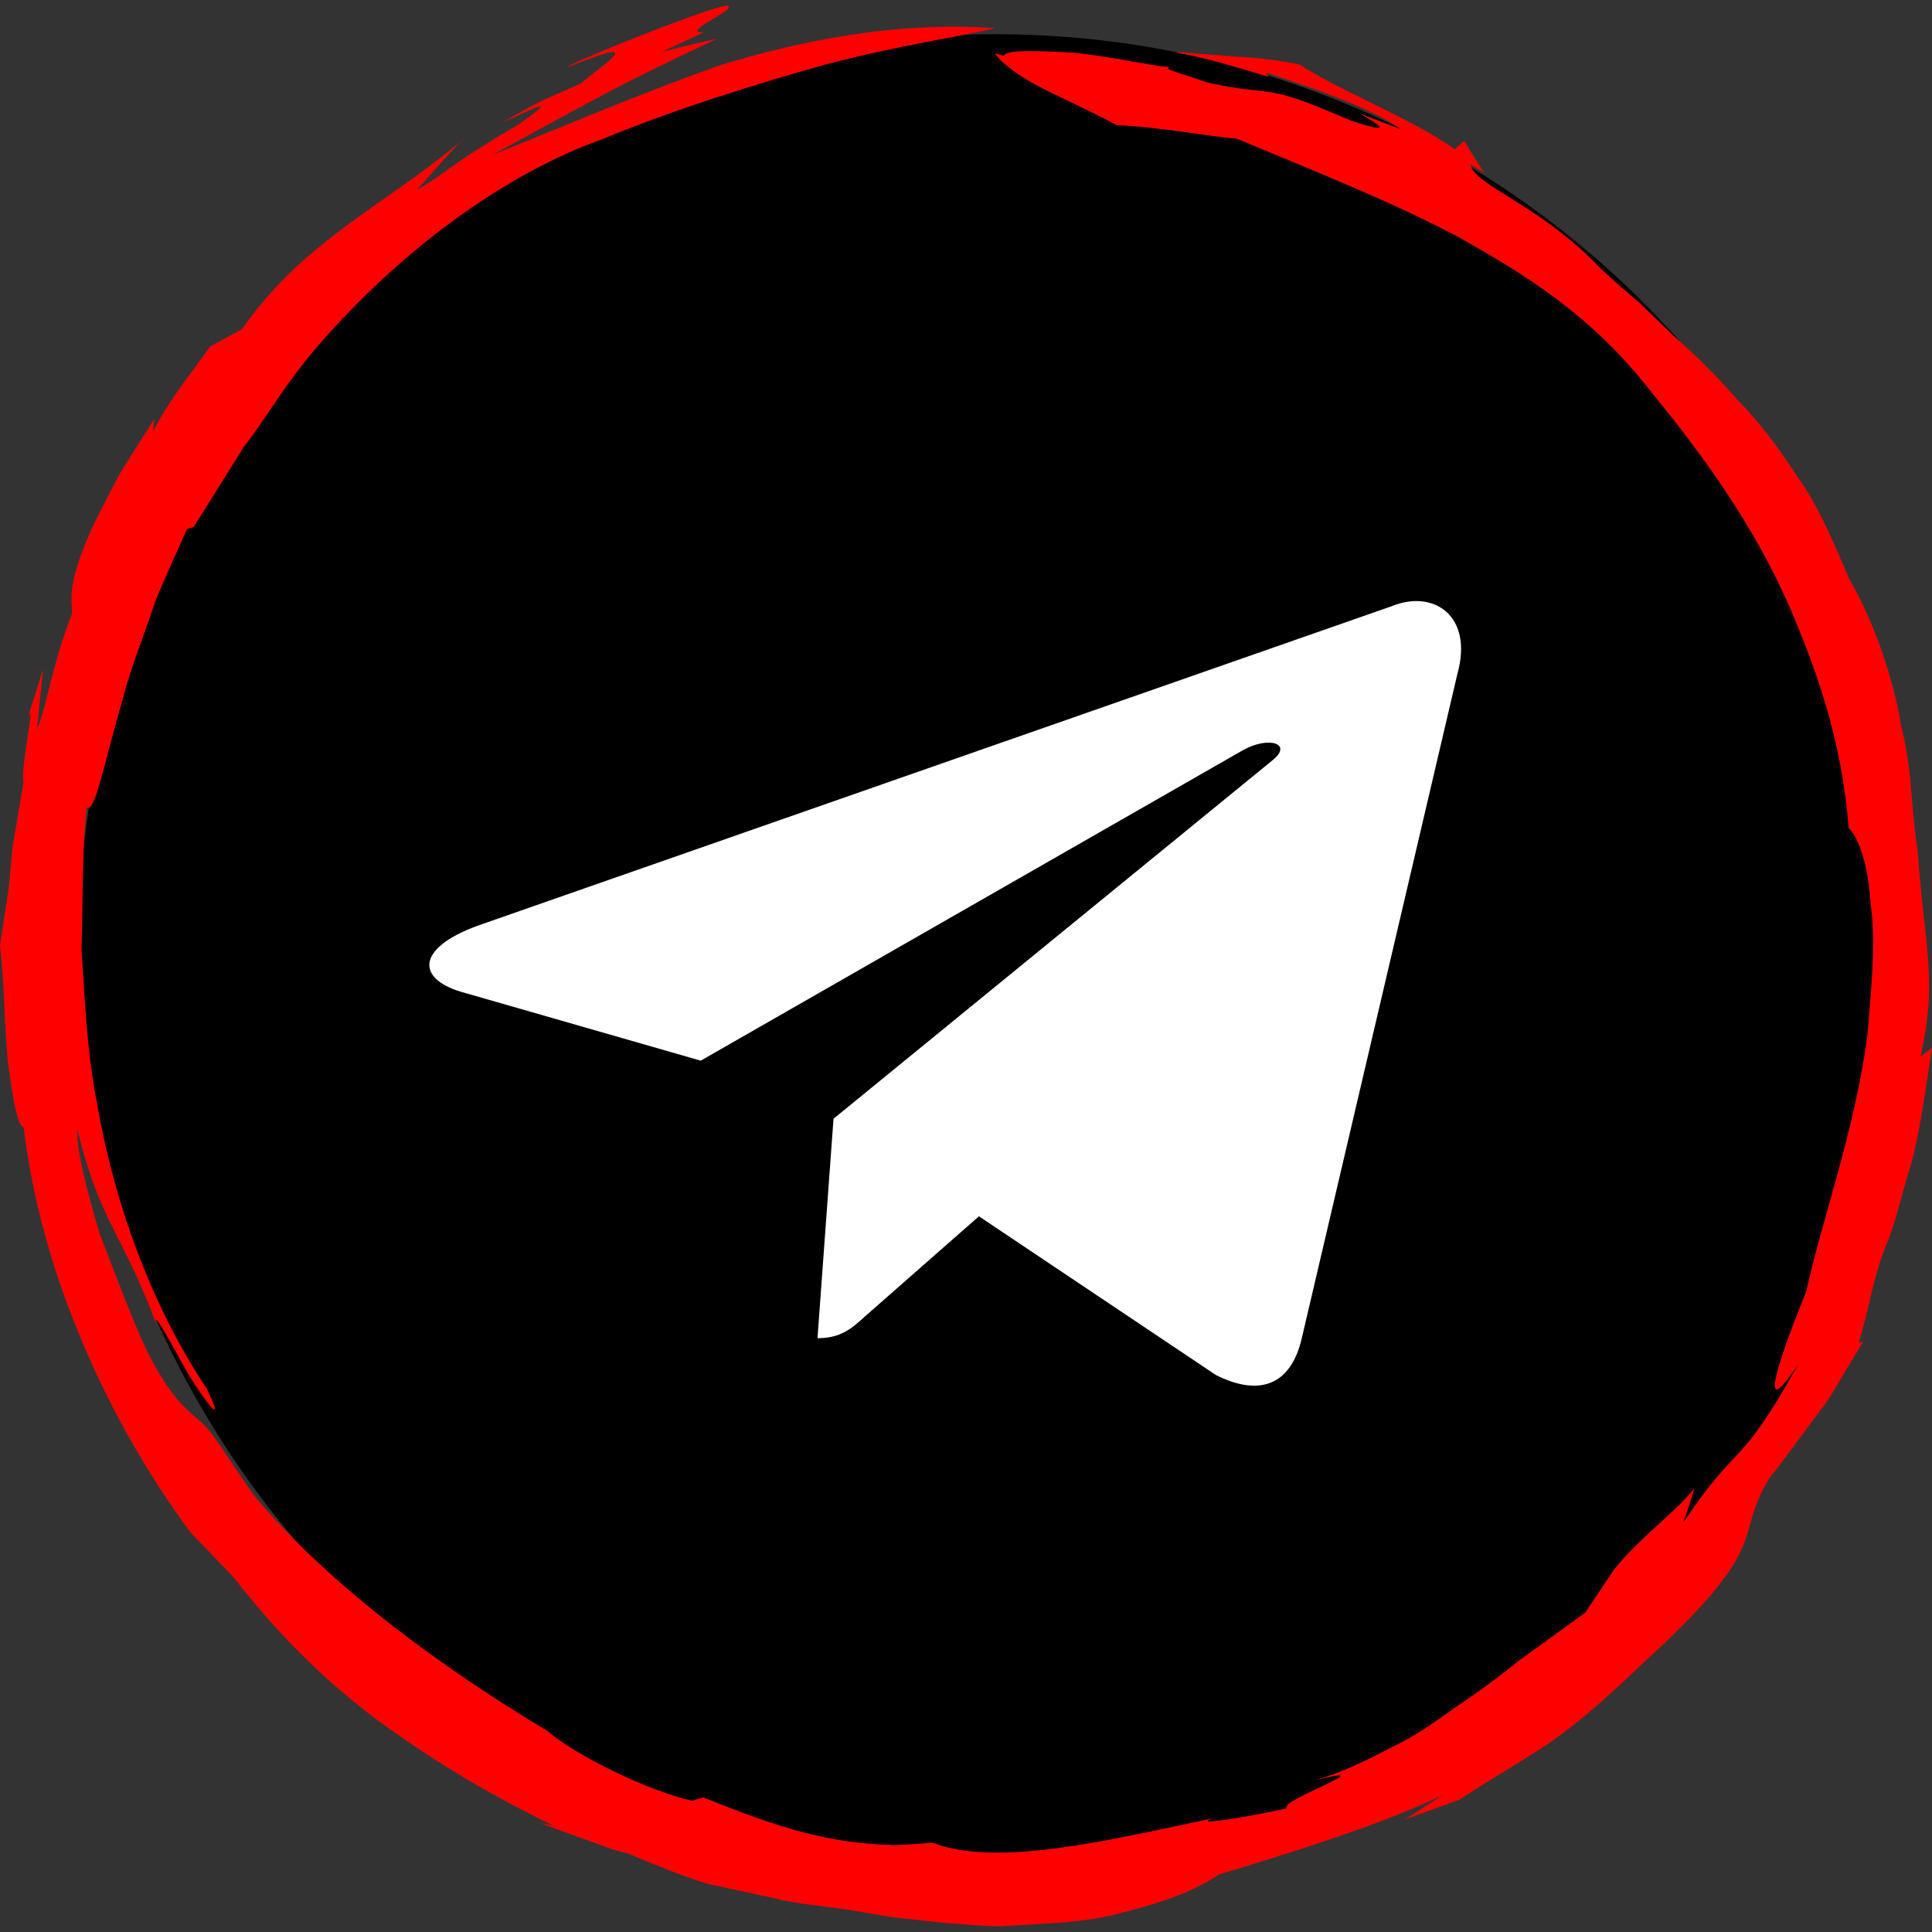 <svg width="45" height="45" viewBox="0 0 45 45" fill="none" xmlns="http://www.w3.org/2000/svg">
<rect x="0" y="0" width="45" height="45" fill="#333333" stroke="none"/>
<path d="M23.178 0.797C11.399 0.797 1.815 10.36 1.815 22.115C1.815 33.868 11.399 43.431 23.178 43.431C34.956 43.431 44.54 33.868 44.54 22.115C44.54 10.36 34.958 0.797 23.178 0.797Z" fill="black"/>
<path d="M26.003 2.913C27.039 2.962 27.973 3.152 28.816 3.233C30.891 4.098 32.442 4.715 33.978 5.524C35.463 6.369 37.049 7.296 38.505 9.184C39.835 10.809 40.852 12.313 41.593 13.936C42.31 15.559 42.902 17.255 43.058 19.278C43.331 19.571 43.522 20.221 43.573 21.081C43.695 21.939 43.588 22.995 43.497 24.096C43.213 26.307 42.393 28.558 42.072 30.077C41.303 31.97 40.988 33.124 41.882 31.781C40.459 34.334 40.532 33.479 39.192 35.486C39.213 35.498 39.466 34.668 39.466 34.668C38.969 35.28 38.225 35.772 37.586 36.57L36.924 37.56C36.26 38.041 35.8 38.374 35.349 38.702C34.885 39.081 34.428 39.412 33.951 39.731C33.483 40.063 33.01 40.414 32.437 40.687C31.873 40.975 31.265 41.303 30.507 41.494C32.493 40.997 29.696 41.97 29.98 42.117C29.507 42.234 27.638 42.574 28.252 42.352C25.698 42.892 23.217 43.491 21.721 42.922C21.721 42.922 20.739 43.001 20.741 42.972C19.06 42.927 17.788 42.421 16.377 41.866L16.125 41.944C15.126 41.726 13.425 40.9 12.748 40.316C10.477 38.956 7.716 37 5.901 34.813C5.105 33.667 4.936 33.31 4.625 33.074C4.348 32.816 4.018 32.624 3.428 31.479C3.08 30.741 2.694 29.697 2.32 28.73C2.028 27.738 1.779 26.809 1.799 26.301C2.341 28.501 2.829 28.669 3.646 30.852C3.52 30.42 3.987 31.292 4.393 32.019C4.835 32.729 5.262 33.264 4.812 32.338C3.576 30.495 2.678 28.114 2.26 25.701C2.021 24.494 1.977 23.281 1.898 22.115C1.936 20.951 1.904 19.83 2.019 18.799C2.209 18.98 2.431 17.732 2.865 16.265C3.046 15.522 3.379 14.759 3.603 14.04C3.884 13.344 4.178 12.738 4.354 12.323L4.51 12.277C4.925 11.613 5.278 11.052 5.685 10.399C6.171 9.792 6.597 8.992 7.397 8.065C9.312 5.857 11.704 4.074 14.032 3.239C15.708 2.548 17.578 1.963 19.242 1.499C20.912 1.06 22.386 0.848 23.179 0.657C20.91 0.497 18.707 0.927 16.748 1.527C14.809 2.219 13.072 2.967 11.457 3.613C14.266 2.087 14.435 1.972 16.696 0.906C16.696 0.906 16.373 0.969 16.052 1.051C15.73 1.129 15.408 1.21 15.408 1.21L16.391 0.754C15.813 0.771 17.151 0.227 16.958 0.139C16.916 0.01 13.192 1.485 13.227 1.564C15.217 0.761 14.001 1.534 13.525 1.945C13.525 1.945 13.064 2.152 12.601 2.358C12.15 2.585 11.716 2.846 11.716 2.846C12.158 2.662 13.247 2.087 12.043 2.922C11.692 3.118 11.298 3.374 10.89 3.628C10.493 3.893 10.11 4.201 9.716 4.419C9.716 4.419 10.801 3.178 10.831 3.212C8.951 4.804 7.095 5.577 5.633 7.67L4.899 8.066C4.899 8.066 4.545 8.55 4.191 9.034C3.845 9.522 3.556 10.049 3.556 10.049L3.596 9.754C3.596 9.754 3.209 10.366 2.824 10.976C2.476 11.61 2.16 12.263 2.16 12.263C1.509 13.689 1.693 14.008 1.678 14.292C1.233 15.4 1.069 16.541 0.859 16.985L1.003 15.587L0.616 16.819C0.9 15.981 0.461 17.886 0.548 18.22C0.429 18.927 0.347 19.405 0.288 19.755C0.259 20.101 0.239 20.316 0.222 20.513C0.183 20.884 0.132 21.119 0 22.023C0.11 22.957 0.1 24.001 0.195 24.816C0.307 25.631 0.406 26.225 0.55 26.252C0.955 29.648 2.502 33.077 4.43 35.685L5.424 36.719C6.605 38.23 7.64 39.19 8.762 40.046C9.907 40.876 11.109 41.655 12.89 42.524L12.57 42.461C12.57 42.461 13.084 42.648 13.597 42.833C13.852 42.925 14.106 43.016 14.297 43.085C14.494 43.137 14.626 43.171 14.626 43.171C15.307 43.463 15.898 43.692 16.449 43.87C17 43.989 17.527 44.103 18.069 44.221C18.598 44.355 19.16 44.388 19.789 44.488C20.101 44.54 20.43 44.595 20.798 44.657C21.15 44.695 21.534 44.737 21.981 44.786C22.444 44.82 22.874 44.864 23.278 44.867C23.68 44.844 24.05 44.823 24.403 44.802C25.099 44.758 25.688 44.684 26.189 44.535C27.194 44.282 27.865 44.014 28.387 43.663C30.063 43.15 32.174 42.505 33.607 41.808L32.73 42.375L33.99 41.92C35.913 40.663 36.159 40.76 38.326 38.685C41.363 35.912 40.34 35.838 41.224 34.408C41.224 34.408 41.382 34.228 41.59 33.939C41.805 33.65 42.092 33.265 42.377 32.88C42.681 32.501 42.889 32.067 43.089 31.762C43.276 31.45 43.401 31.241 43.401 31.241L43.293 31.285C43.609 30.18 43.632 29.733 43.945 28.973C44.11 28.596 44.222 28.101 44.428 27.391C44.663 26.687 44.803 25.723 44.999 24.4L44.729 24.614C45.141 22.856 44.823 22.057 44.663 19.793C44.617 19.517 44.575 19.096 44.529 18.587C44.499 18.073 44.423 17.48 44.276 16.871C44.068 15.633 43.577 14.344 43.073 13.489C42.68 12.564 42.335 11.745 41.857 11.093C41.422 10.415 40.98 9.834 40.479 9.324C40.012 8.789 39.527 8.301 38.983 7.822C38.711 7.56 38.448 7.306 38.181 7.048C37.886 6.801 37.585 6.536 37.276 6.248C35.854 4.75 34.369 4.347 34.241 3.825L34.559 4.014L34.102 3.284L33.884 3.476C32.864 2.748 31.193 2.118 30.272 1.501C30.272 1.501 29.549 1.352 28.811 1.321C28.448 1.292 28.086 1.264 27.813 1.243C27.544 1.217 27.361 1.221 27.361 1.221C28.053 1.328 28.797 1.564 29.541 1.788L29.489 1.69C30.194 1.921 31.925 2.485 32.628 3.008L31.663 2.644C32.697 3.215 31.756 2.905 31.448 2.804C29.301 1.87 29.818 2.294 28.093 1.917C27.72 1.766 26.98 1.588 27.271 1.567C26.747 1.529 25.816 1.297 24.982 1.229C24.147 1.177 23.43 1.159 23.383 1.295C23.303 1.276 23.252 1.264 23.176 1.246C23.351 1.499 23.726 1.762 24.223 2.028C24.723 2.288 25.342 2.551 26.003 2.913Z" fill="#FF0000"/>
<path d="M19.041 31.169L19.414 26.058L29.654 17.696C30.107 17.322 29.561 17.14 28.961 17.467L16.321 24.705L10.854 23.134C9.681 22.832 9.667 22.095 11.121 21.563L32.414 14.12C33.387 13.721 34.321 14.337 33.947 15.691L30.321 31.169C30.067 32.269 29.334 32.535 28.321 32.027L22.801 28.33L20.147 30.662C19.841 30.94 19.587 31.169 19.041 31.169Z" fill="white"/>
</svg>
